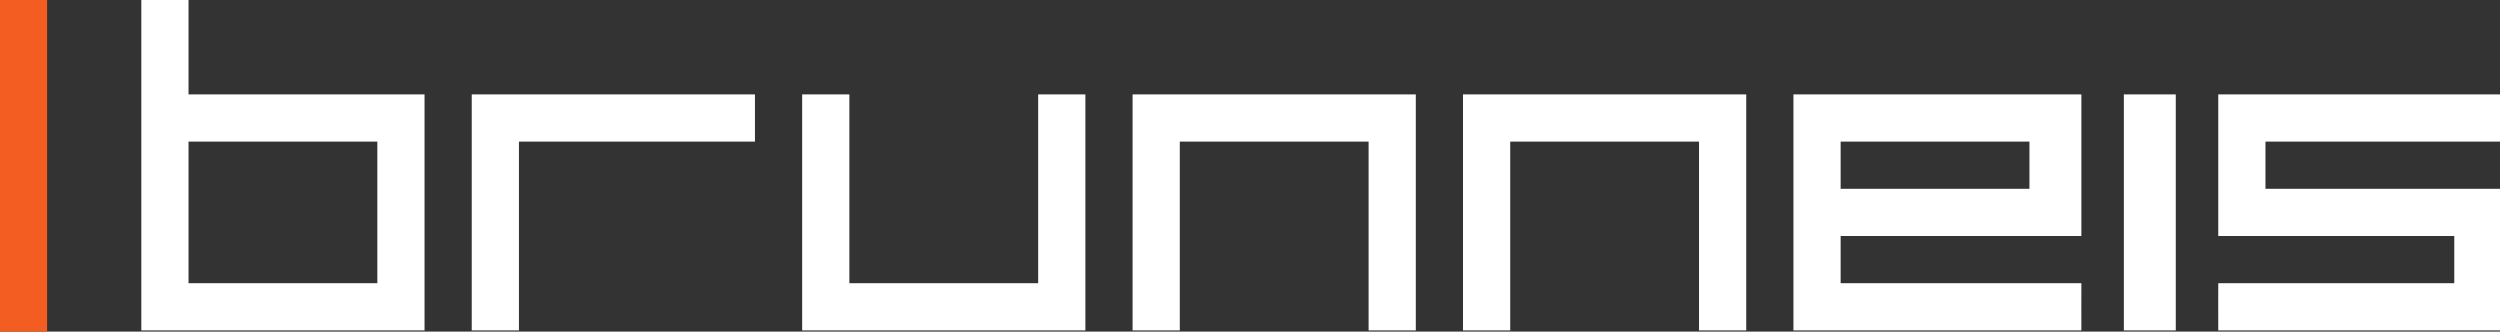 <?xml version="1.0" encoding="UTF-8" standalone="no"?>
<svg
   xmlns:dc="http://purl.org/dc/elements/1.1/"
   xmlns:cc="http://creativecommons.org/ns#"
   xmlns:rdf="http://www.w3.org/1999/02/22-rdf-syntax-ns#"
   xmlns:svg="http://www.w3.org/2000/svg"
   xmlns="http://www.w3.org/2000/svg"
   xmlns:sodipodi="http://sodipodi.sourceforge.net/DTD/sodipodi-0.dtd"
   xmlns:inkscape="http://www.inkscape.org/namespaces/inkscape"
   width="186.957mm"
   height="24.796mm"
   viewBox="0 0 186.957 24.796"
   version="1.1"
   id="svg8"
   inkscape:version="1.0beta2 (2b71d25, 2019-12-03)"
   sodipodi:docname="logo.svg">
  <rect x="0" y="0" width="186.957" height="24.796" fill="#333333" stroke="none"/>
  <defs
     id="defs2" />
  <sodipodi:namedview
     id="base"
     pagecolor="#ffffff"
     bordercolor="#666666"
     borderopacity="1.0"
     inkscape:pageopacity="0.0"
     inkscape:pageshadow="2"
     inkscape:zoom="0.63145869"
     inkscape:cx="161.40723"
     inkscape:cy="248.35363"
     inkscape:document-units="mm"
     inkscape:current-layer="layer1"
     inkscape:document-rotation="0"
     showgrid="false"
     inkscape:window-width="1440"
     inkscape:window-height="774"
     inkscape:window-x="0"
     inkscape:window-y="23"
     inkscape:window-maximized="0" />
  <g
     inkscape:label="Capa 1"
     inkscape:groupmode="layer"
     id="layer1"
     transform="translate(-7.071,-135.819)">
    <g
       id="#000000ff"
       transform="matrix(0.353,0,0,0.353,17.639,135.819)"
       style="fill:#ffffff;fill-opacity:1">
      <path
         id="path10"
         d="m 0,0 h 10 c 0,6.67 0,13.33 0,20 16.67,0 33.33,0 50,0 0,16.67 0,33.33 0,50 H 0 V 0 m 10,30 c 0,10 0,20 0,30 13.33,0 26.67,0 40,0 0,-10 0,-20 0,-30 -13.33,0 -26.67,0 -40,0 z"
         opacity="1.00"
         fill="#000000"
         inkscape:connector-curvature="0"
         style="fill:#ffffff;fill-opacity:1" />
      <path
         id="path12"
         d="m 70,20 c 20,0 40,0 60,0 0,2.5 0,7.5 0,10 -16.67,0 -33.33,0 -50,0 0,13.33 0,26.67 0,40 H 70 c 0,-16.67 0,-33.33 0,-50 z"
         opacity="1.00"
         fill="#000000"
         inkscape:connector-curvature="0"
         style="fill:#ffffff;fill-opacity:1" />
      <path
         id="path14"
         d="m 140,20 c 2.5,0 7.5,0 10,0 0,13.33 0,26.67 0,40 13.33,0 26.66,0 40,0 0,-13.33 0,-26.67 0,-40 2.5,0 7.5,0 10,0 0,16.67 0,33.33 0,50 h -60 c 0,-16.67 0,-33.33 0,-50 z"
         opacity="1.00"
         fill="#000000"
         inkscape:connector-curvature="0"
         style="fill:#ffffff;fill-opacity:1" />
      <path
         id="path16"
         d="m 210,20 c 20,0 40,0 60,0 0,16.67 0,33.33 0,50 h -10 c 0,-13.33 0,-26.67 0,-40 -13.34,0 -26.67,0 -40,0 0,13.33 0,26.67 0,40 h -10 c 0,-16.67 0,-33.33 0,-50 z"
         opacity="1.00"
         fill="#000000"
         inkscape:connector-curvature="0"
         style="fill:#ffffff;fill-opacity:1" />
      <path
         id="path18"
         d="m 280,20 c 20,0 40,0 60,0 0,16.67 0,33.33 0,50 h -10 c 0,-13.33 0,-26.67 0,-40 -13.34,0 -26.67,0 -40,0 0,13.33 0,26.67 0,40 h -10 c 0,-16.67 0,-33.33 0,-50 z"
         opacity="1.00"
         fill="#000000"
         inkscape:connector-curvature="0"
         style="fill:#ffffff;fill-opacity:1" />
      <path
         id="path20"
         d="m 350,20 c 20.33,0 40.66,0 61,0 0,10 0,20 0,30 -17,0 -34,0 -51,0 0,2.5 0,7.5 0,10 17,0 34,0 51,0 0.01,3.33 -0.03,6.66 0,10 h -61 c 0,-16.67 0,-33.33 0,-50 m 10,10 c 0,2.5 0,7.5 0,10 13.33,0 26.66,0 40,0 0,-2.5 0,-7.5 0,-10 -13.34,0 -26.67,0 -40,0 z"
         opacity="1.00"
         fill="#000000"
         inkscape:connector-curvature="0"
         style="fill:#ffffff;fill-opacity:1" />
      <path
         id="path22"
         d="m 420,20 c 2.75,0 8.25,0 11,0 0,16.67 0,33.33 0,50 h -11 c 0,-16.67 0,-33.33 0,-50 z"
         opacity="1.00"
         fill="#000000"
         inkscape:connector-curvature="0"
         style="fill:#ffffff;fill-opacity:1" />
      <path
         id="path24"
         d="m 440,20 c 20,0 40,0 60,0 v 10 c -16.67,0 -33.34,0 -50,0 0,2.5 0,7.5 0,10 16.66,0 33.33,0 50,0 v 30 h -60 c 0.01,-3.33 -0.03,-6.67 0,-10 16.66,0 33.33,0 50,0 0,-2.5 0,-7.5 0,-10 -16.67,0 -33.34,0 -50,0 -0.01,-10 -0.01,-20 0,-30 z"
         opacity="1.00"
         fill="#000000"
         inkscape:connector-curvature="0"
         style="fill:#ffffff;fill-opacity:1" />
    </g>
    <rect
       y="135.819"
       x="7.071"
       height="24.796"
       width="3.523"
       id="rect44-7-0-0"
       style="fill:#f45d22;fill-opacity:1;fill-rule:evenodd;stroke-width:0.184" />
  </g>
</svg>
